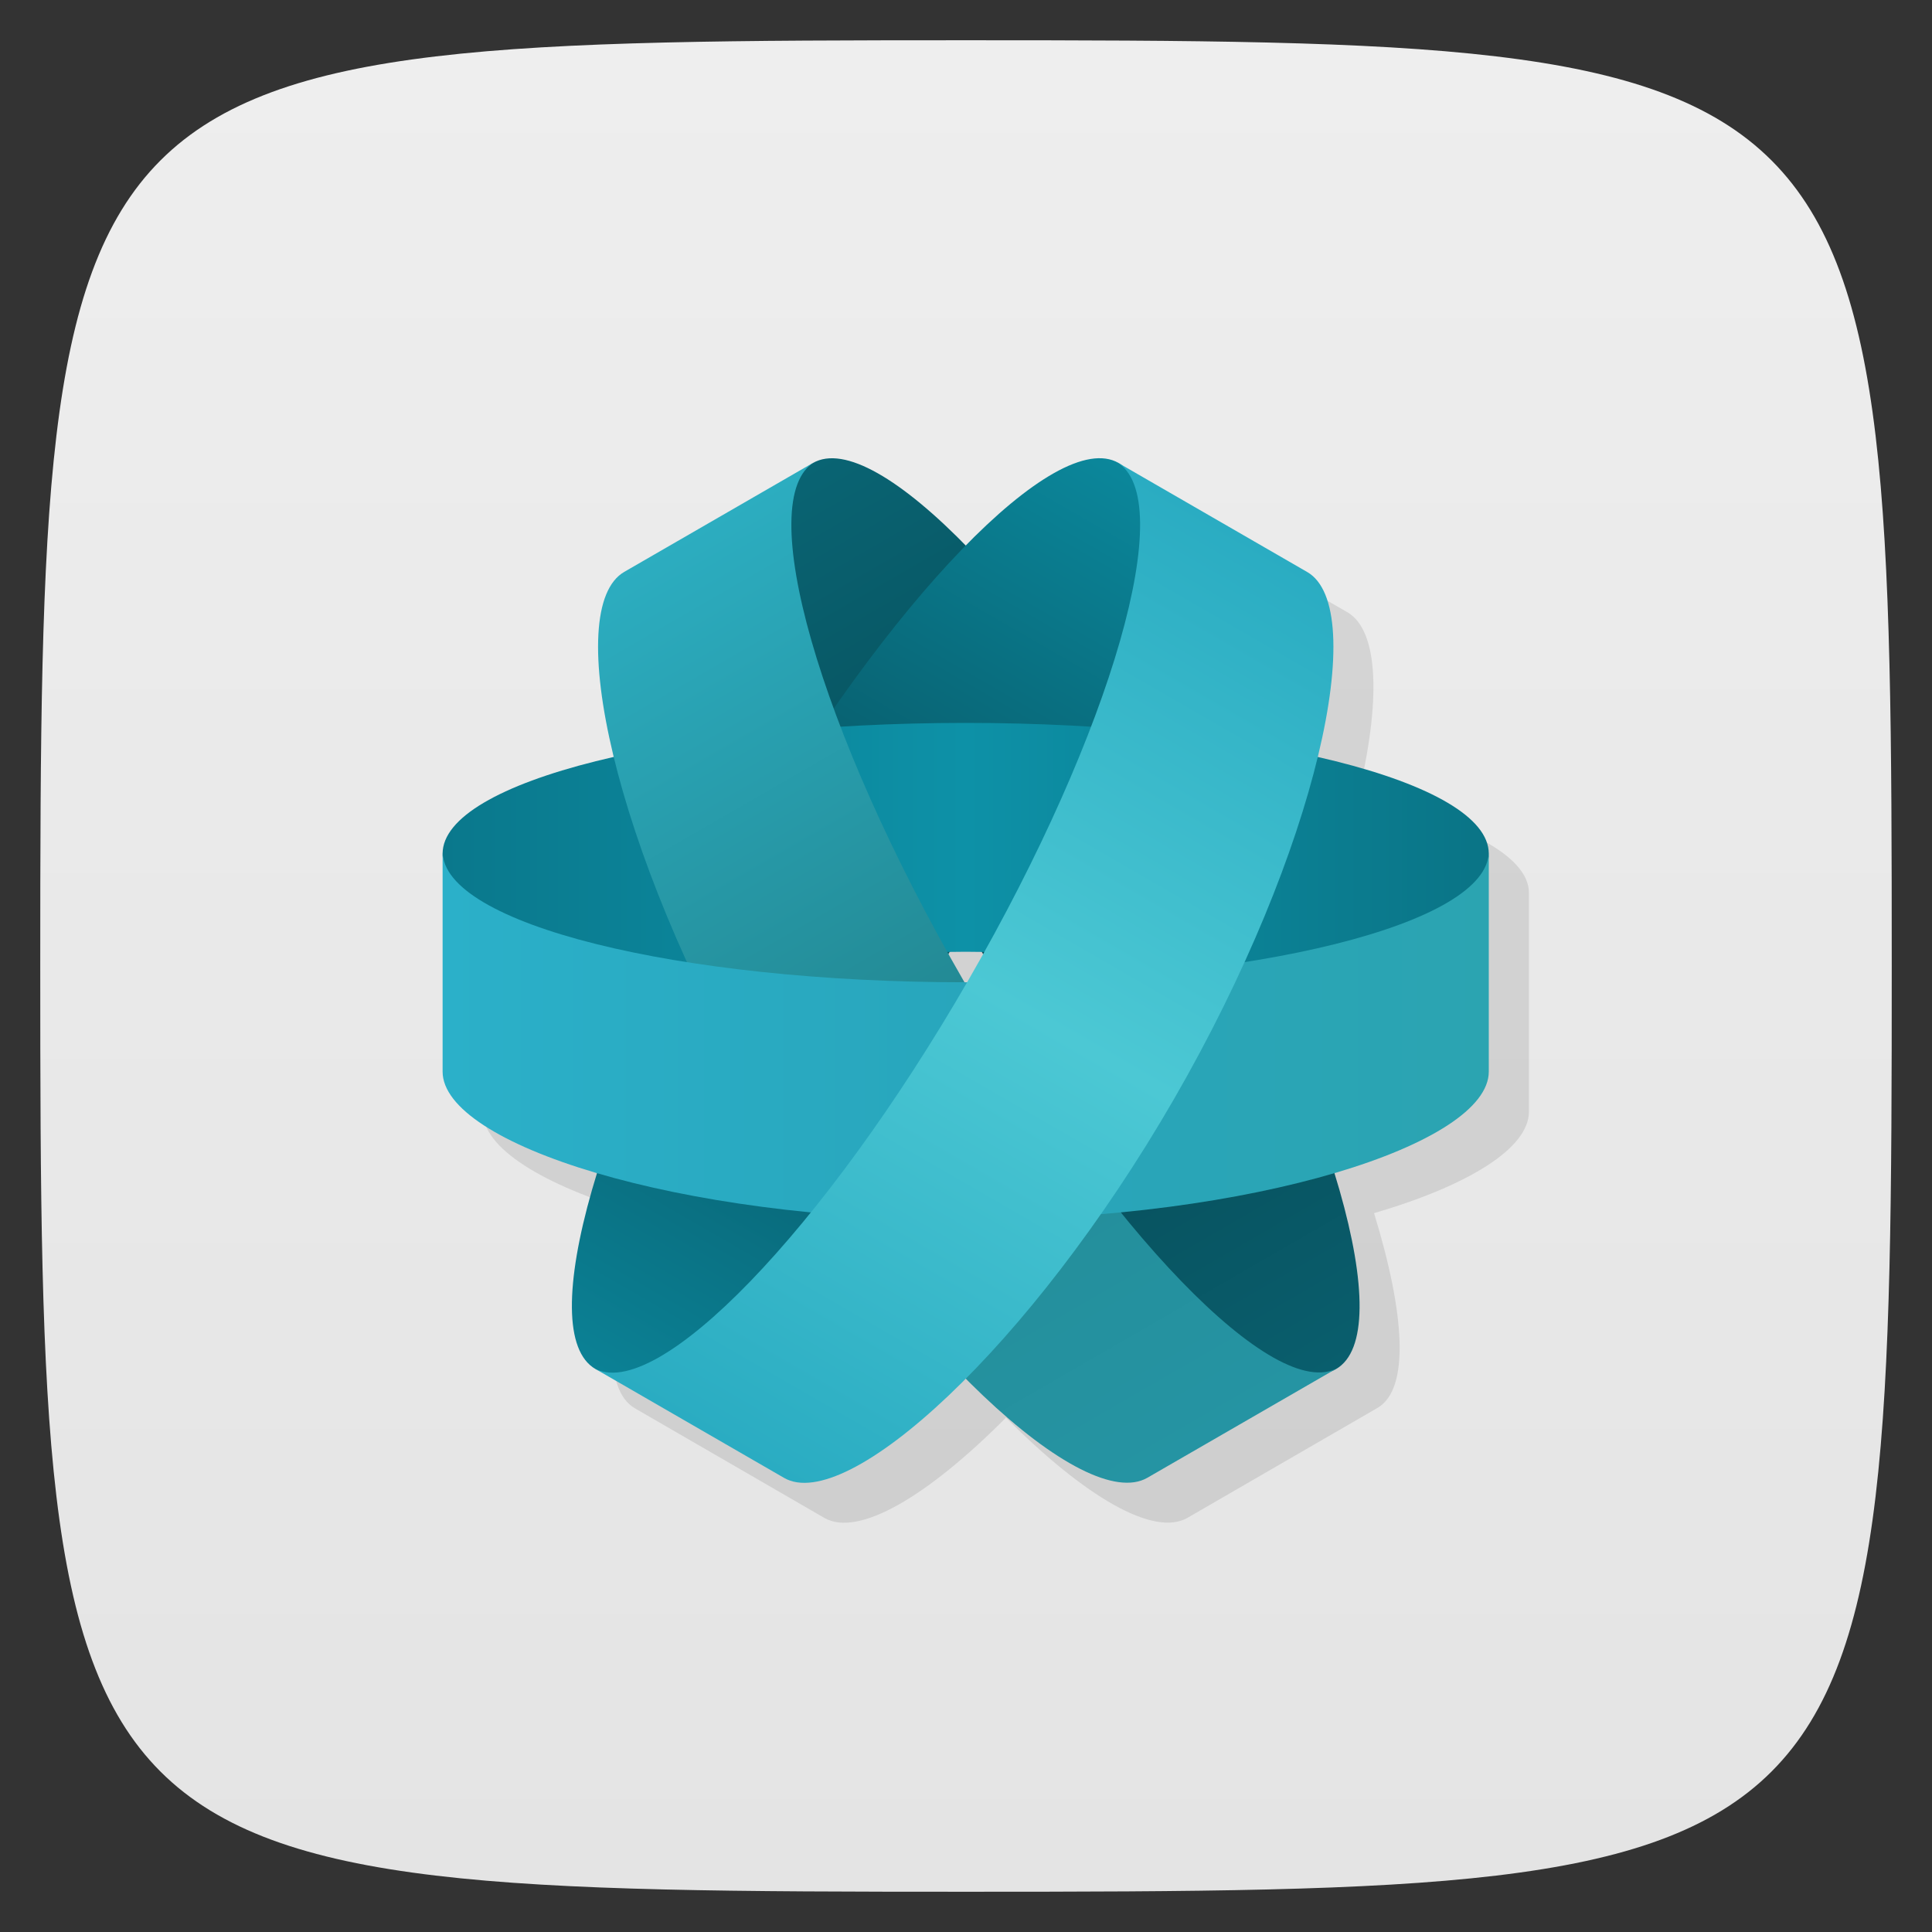 <svg viewBox="0 0 48 48" xmlns="http://www.w3.org/2000/svg" xmlns:xlink="http://www.w3.org/1999/xlink">
  <rect x="0" y="0" width="48" height="48" fill="#333333" stroke="none"/>
  <linearGradient id="a" gradientTransform="matrix(0 -1 1 0 -0 48)" gradientUnits="userSpaceOnUse" x1="1" x2="47">
    <stop offset="0" stop-color="#e4e4e4"/>
    <stop offset="1" stop-color="#eee"/>
  </linearGradient>
  <linearGradient id="b" gradientTransform="matrix(.5 .866 -.866 .5 14.174 -20.338)" gradientUnits="userSpaceOnUse" x1="24" x2="48">
    <stop offset="0" stop-color="#096473"/>
    <stop offset=".5" stop-color="#074853"/>
    <stop offset="1" stop-color="#095e6d"/>
  </linearGradient>
  <linearGradient id="c" gradientTransform="matrix(.5 -.866 .866 .5 -7.056 42.016)" gradientUnits="userSpaceOnUse" x1="24" x2="48">
    <stop offset="0" stop-color="#0b8195"/>
    <stop offset=".5" stop-color="#075361"/>
    <stop offset="1" stop-color="#0b879b"/>
  </linearGradient>
  <linearGradient id="d" gradientTransform="translate(-14.441 4.726)" gradientUnits="userSpaceOnUse" x1="24" x2="48">
    <stop offset="0" stop-color="#0a788c"/>
    <stop offset=".5" stop-color="#0d91a7"/>
    <stop offset="1" stop-color="#0a7486"/>
  </linearGradient>
  <linearGradient id="e" gradientTransform="matrix(.5 .866 -.866 .5 14.174 -20.338)" gradientUnits="userSpaceOnUse" x1="24" x2="48">
    <stop offset="0" stop-color="#2cadc0"/>
    <stop offset=".5" stop-color="#238a95"/>
    <stop offset="1" stop-color="#2594a3"/>
  </linearGradient>
  <linearGradient id="f" gradientTransform="translate(-14.441 4.726)" gradientUnits="userSpaceOnUse" x1="24" x2="48">
    <stop offset="0" stop-color="#2bb0c9"/>
    <stop offset=".5" stop-color="#28a6bc"/>
    <stop offset="1" stop-color="#2ba4b1"/>
  </linearGradient>
  <linearGradient id="g" gradientTransform="matrix(.5 -.866 .866 .5 -7.056 42.016)" gradientUnits="userSpaceOnUse" x1="24" x2="48">
    <stop offset="0" stop-color="#2aacc2"/>
    <stop offset=".5" stop-color="#4cc8d4"/>
    <stop offset="1" stop-color="#2aacc2"/>
  </linearGradient>
  <path d="m47 24c0 22.703-.297 23-23 23-22.703 0-23-.297-23-23 0-22.703.297-23 23-23 22.703 0 23 .297 23 23z" fill="url(#a)"/>
  <g transform="matrix(1.083 0 0 1.083 .644 5.939)">
    <path d="m19.273 5.961c-.1.014-.19.046-.274.092l-4.349 2.504c-.723.417-.778 2.03-.236 4.258-2.378.544-3.932 1.306-3.932 2.183v5.02c0 .833 1.361 1.685 3.553 2.329-.713 2.319-.816 4.04-.067 4.475l4.347 2.515c.774.448 2.359-.479 4.168-2.299 1.808 1.818 3.393 2.744 4.166 2.297l4.356-2.52c.745-.431.633-2.156-.078-4.468 2.192-.644 3.553-1.496 3.553-2.329v-5.02c0-.868-1.552-1.638-3.929-2.181.542-2.228.485-3.84-.238-4.257l-4.356-2.511c-.693-.4-1.979.385-3.476 1.911-1.323-1.348-2.473-2.102-3.211-1.999" opacity=".1"/>
    <path d="m26.652 14.03c-3.314-5.74-7.163-9.721-8.598-8.892-.997.576-.628 3.391.84 6.94 1.044 1.328 2.201 2.826 3.212 4.578 1.01 1.751 1.731 3.503 2.359 5.07 2.339 3.045 4.593 4.773 5.59 4.197 1.435-.828-.088-6.153-3.402-11.892z" fill="url(#b)"/>
    <path d="m16.467 14.03c-3.314 5.74-4.837 11.06-3.402 11.892.997.576 3.251-1.152 5.59-4.197.628-1.568 1.347-3.319 2.359-5.07 1.01-1.751 2.168-3.25 3.212-4.578 1.468-3.548 1.837-6.364.84-6.94-1.435-.828-5.284 3.153-8.598 8.892z" fill="url(#c)"/>
    <path d="m21.559 11.1c-6.627 0-12 1.343-12 3 0 1.151 2.623 2.339 6.43 2.842 1.672-.24 3.548-.592 5.57-.592 2.02 0 3.899.352 5.57.592 3.807-.503 6.43-1.691 6.43-2.842 0-1.657-5.373-3-12-3z" fill="url(#d)"/>
    <path d="m18.1 5.11l-4.373 2.525c-1.435.828-.258 6.353 3.055 12.09 3.314 5.74 7.51 9.521 8.945 8.692l4.373-2.525c-1.435.828-5.284-3.153-8.598-8.892-3.314-5.74-4.837-11.06-3.402-11.892" fill="url(#e)"/>
    <path d="m9.559 14.05v5.05c0 1.657 5.373 3.4 12 3.4 6.627 0 12-1.743 12-3.4v-5.05c0 1.657-5.373 3-12 3-6.627 0-12-1.343-12-3z" fill="url(#f)"/>
    <path d="m13.02 25.895l4.373 2.525c1.435.828 5.631-2.953 8.945-8.692 3.314-5.74 4.49-11.264 3.055-12.09l-4.373-2.525c1.435.828-.088 6.153-3.402 11.892-3.314 5.74-7.163 9.721-8.598 8.892z" fill="url(#g)"/>
  </g>
</svg>

